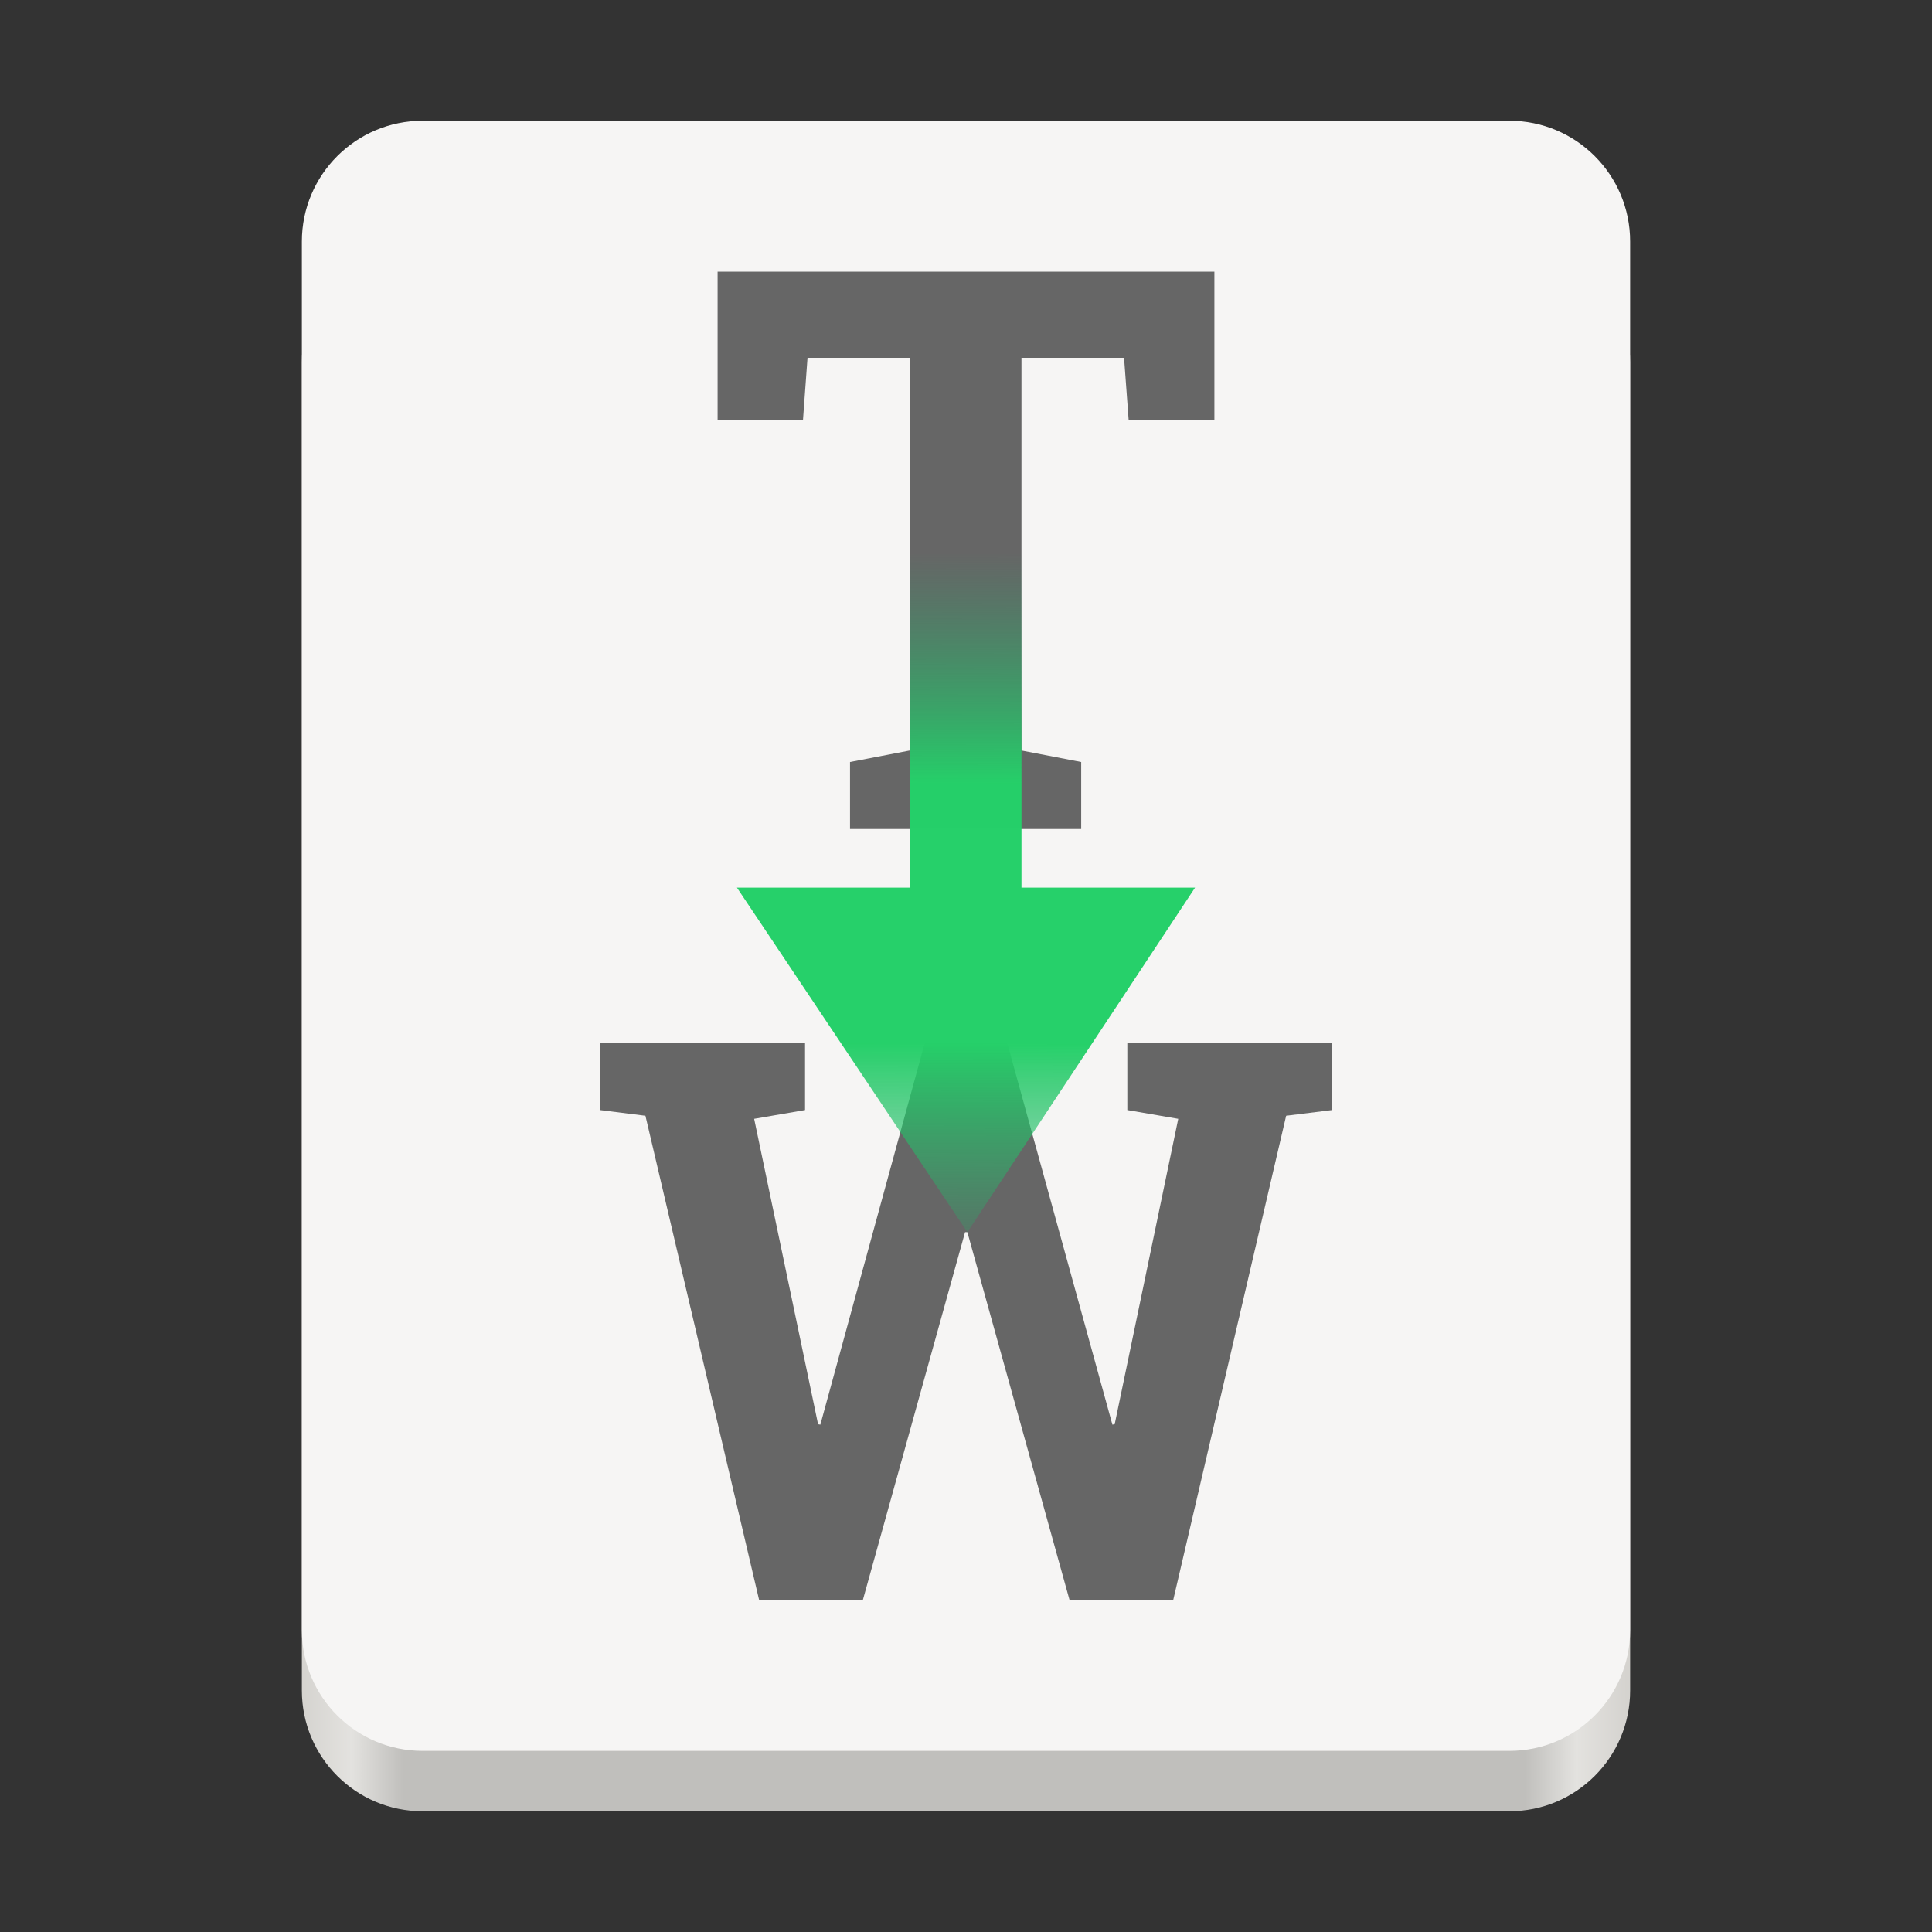 <?xml version="1.0" encoding="UTF-8" standalone="no"?>
<svg
   xmlns:dc="http://purl.org/dc/elements/1.1/"
   xmlns:cc="http://creativecommons.org/ns#"
   xmlns:rdf="http://www.w3.org/1999/02/22-rdf-syntax-ns#"
   xmlns:svg="http://www.w3.org/2000/svg"
   xmlns="http://www.w3.org/2000/svg"
   xmlns:sodipodi="http://sodipodi.sourceforge.net/DTD/sodipodi-0.dtd"
   xmlns:inkscape="http://www.inkscape.org/namespaces/inkscape"
   inkscape:version="1.0 (4035a4fb49, 2020-05-01)"
   sodipodi:docname="com.rafaelmardojai.WebfontKitGenerator.svg"
   id="svg34"
   version="1.1"
   width="128px"
   viewBox="0 0 128 128"
   height="128px">
  <rect x="0" y="0" width="128" height="128" fill="#333333" stroke="none"/>
  <defs
     id="defs38" />
  <sodipodi:namedview
     inkscape:current-layer="svg34"
     inkscape:window-maximized="1"
     inkscape:window-y="27"
     inkscape:window-x="0"
     inkscape:cy="88.270605"
     inkscape:cx="-7.1146484"
     inkscape:zoom="1.1821942"
     showgrid="false"
     id="namedview36"
     inkscape:window-height="1016"
     inkscape:window-width="1920"
     inkscape:pageshadow="2"
     inkscape:pageopacity="0"
     guidetolerance="10"
     gridtolerance="10"
     objecttolerance="10"
     borderopacity="1"
     bordercolor="#666666"
     pagecolor="#ffffff" />
  <linearGradient
     y2="-449.394"
     y1="-449.394"
     x2="536.596"
     x1="88.596"
     gradientUnits="userSpaceOnUse"
     gradientTransform="matrix(0.196,0,0,0.342,2.597,273.74)"
     id="a">
    <stop
       id="stop2"
       stop-color="#d5d3cf"
       offset="0" />
    <stop
       id="stop4"
       stop-color="#e3e2df"
       offset="0.038" />
    <stop
       id="stop6"
       stop-color="#c0bfbc"
       offset="0.077" />
    <stop
       id="stop8"
       stop-color="#c0bfbc"
       offset="0.923" />
    <stop
       id="stop10"
       stop-color="#e3e2df"
       offset="0.962" />
    <stop
       id="stop12"
       stop-color="#d5d3cf"
       offset="1" />
  </linearGradient>
  <linearGradient
     gradientTransform="translate(-4)"
     y2="85.856"
     y1="36.715"
     x2="67.861"
     x1="68"
     gradientUnits="userSpaceOnUse"
     id="b">
    <stop
       id="stop15"
       stop-opacity="0.011"
       stop-color="#26a269"
       offset="0" />
    <stop
       id="stop17"
       stop-opacity="0.996"
       stop-color="#25d069"
       offset="0.309" />
    <stop
       id="stop19"
       stop-opacity="0.996"
       stop-color="#25d069"
       offset="0.66" />
    <stop
       id="stop21"
       stop-opacity="0"
       stop-color="#26a269"
       offset="1" />
  </linearGradient>
  <path
     style="fill:url(#a)"
     id="path24"
     fill="url(#a)"
     d="m 28,16 h 72 c 4.418,0 8,3.582 8,8 v 88 c 0,4.418 -3.582,8 -8,8 H 28 c -4.418,0 -8,-3.582 -8,-8 V 24 c 0,-4.418 3.582,-8 8,-8 z m 0,0" />
  <path
     id="path26"
     fill="#f6f5f4"
     d="m 28,8 h 72 c 4.418,0 8,3.582 8,8 v 92 c 0,4.418 -3.582,8 -8,8 H 28 c -4.418,0 -8,-3.582 -8,-8 V 16 c 0,-4.418 3.582,-8 8,-8 z m 0,0" />
  <path
     id="path28"
     fill="#666666"
     d="m 80.457,18 v 9.84 h -5.68 l -0.305,-4.133 h -6.797 v 26.016 l 3.957,0.762 v 4.438 H 56.316 v -4.438 l 3.957,-0.762 V 23.707 H 53.5 l -0.301,4.133 h -5.656 V 18 Z m 0,0" />
  <path
     id="path30"
     fill="#666666"
     d="M 88.254,73.543 85.211,73.922 77.73,106 H 70.859 L 64.09,81.633 H 63.938 L 57.168,106 h -6.875 l -7.531,-32.078 -3.016,-0.379 v -4.465 h 13.59 v 4.465 l -3.371,0.582 4.234,20.234 0.152,0.027 6.922,-25.309 h 5.453 l 6.973,25.309 0.152,-0.027 L 78.062,74.125 74.688,73.543 v -4.465 h 13.566 z m 0,0" />
  <path
     style="fill:url(#b)"
     id="path32"
     fill="url(#b)"
     d="m 60.27,36.715 v 22.094 H 48.824 L 64.09,81.633 79.176,58.809 h -11.5 v -22.094 z m 0,0" />
</svg>
